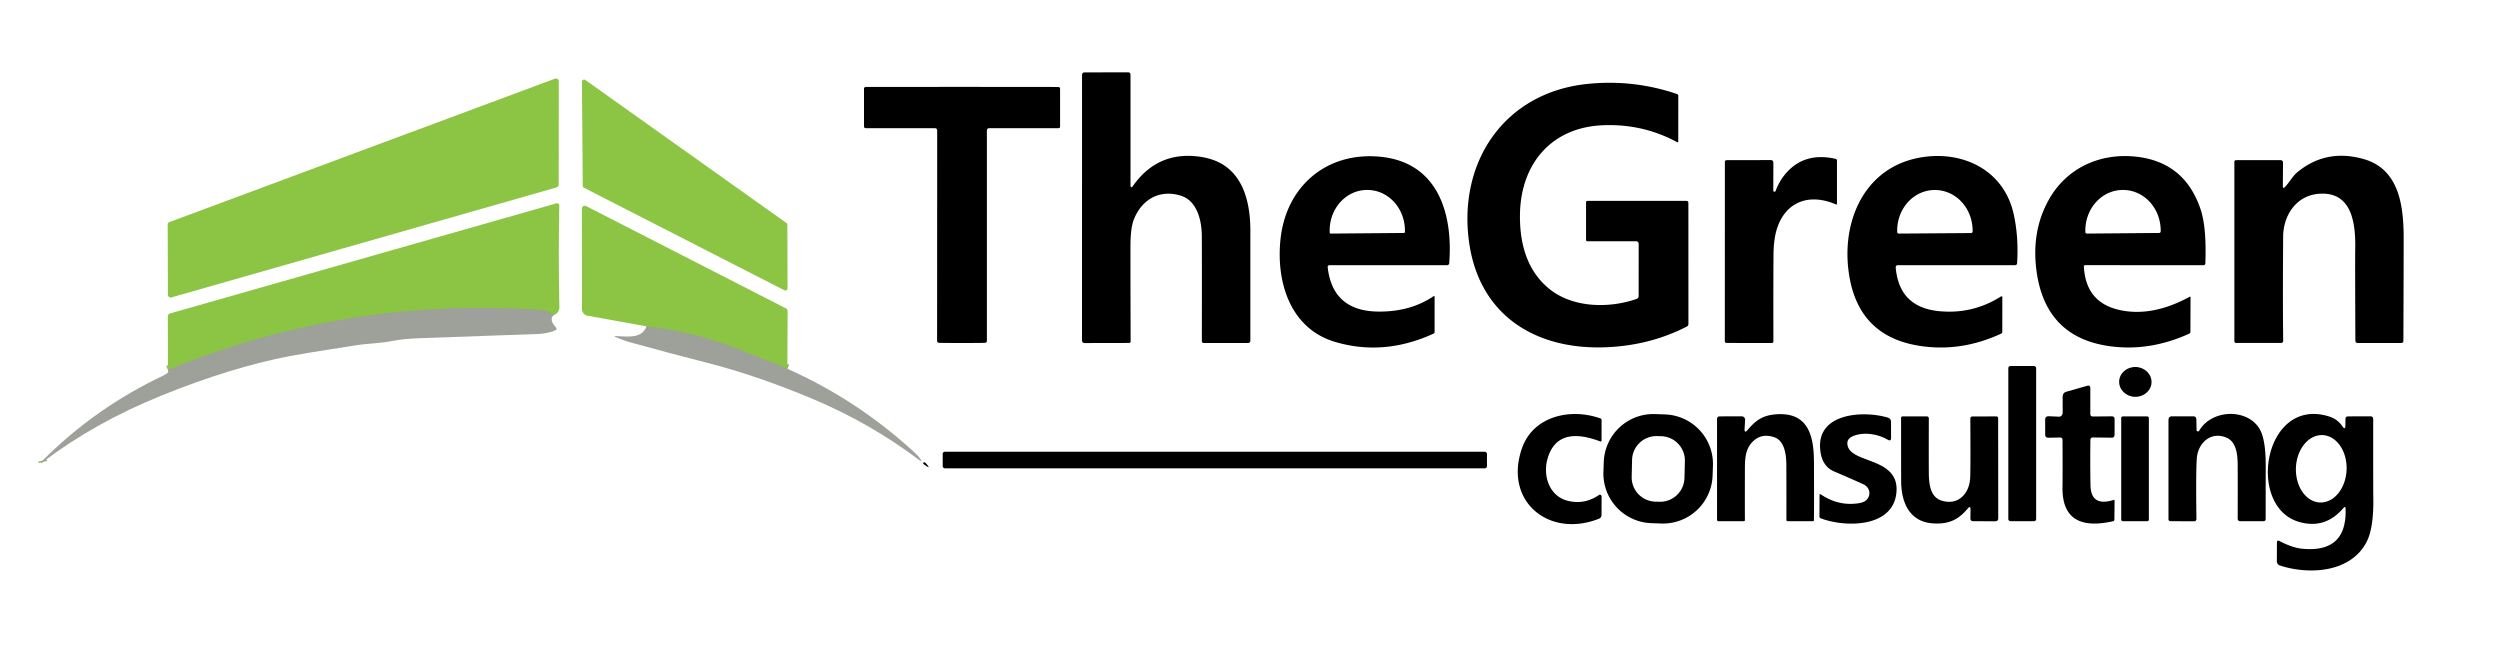 <?xml version="1.0" encoding="UTF-8" standalone="no"?>
<!DOCTYPE svg PUBLIC "-//W3C//DTD SVG 1.1//EN" "http://www.w3.org/Graphics/SVG/1.1/DTD/svg11.dtd">
<svg xmlns="http://www.w3.org/2000/svg" version="1.1" viewBox="0.00 0.00 568.00 147.00">
<g stroke-width="2.00" fill="none" stroke-linecap="butt">
<path stroke="#95b26f" vector-effect="non-scaling-stroke" d="
  M 125.72 71.64
  Q 124.83 70.55 122.37 70.39
  Q 78.32 67.53 38.16 84.07"
/>
<path stroke="#95b26f" vector-effect="non-scaling-stroke" d="
  M 9.75 104.96
  Q 9.71 104.80 9.67 104.64"
/>
<path stroke="#95b26f" vector-effect="non-scaling-stroke" d="
  M 178.89 83.79
  Q 176.65 82.77 174.38 81.95
  Q 171.78 81.01 169.84 80.19
  Q 158.71 75.47 146.89 74.15"
/>
</g>
<path fill="#000000" d="
  M 256.85 41.97
  Q 256.85 43.03 257.47 42.16
  Q 263.01 34.38 272.34 35.57
  Q 276.43 36.09 279.04 38.25
  C 283.04 41.55 284.07 47.29 284.08 52.25
  Q 284.08 53.96 284.08 77.37
  Q 284.08 77.93 283.52 77.93
  L 273.47 77.93
  A 0.41 0.41 0.0 0 1 273.06 77.52
  Q 273.09 60.05 273.05 53.51
  C 273.02 50.06 271.97 45.64 268.34 44.48
  C 263.46 42.92 259.30 45.35 257.55 50.04
  Q 256.84 51.92 256.84 56.09
  Q 256.83 63.73 256.88 77.52
  Q 256.88 77.92 256.47 77.92
  L 246.49 77.94
  Q 245.83 77.94 245.83 77.25
  L 245.84 17.06
  Q 245.84 16.45 246.44 16.45
  L 256.28 16.43
  Q 256.85 16.43 256.85 17.02
  L 256.85 41.97
  Z"
/>
<path fill="#8cc443" d="
  M 126.48 42.57
  L 38.95 67.57
  A 0.63 0.63 0.0 0 1 38.15 66.97
  L 38.10 51.04
  A 0.63 0.63 0.0 0 1 38.51 50.45
  L 126.11 17.87
  A 0.63 0.63 0.0 0 1 126.96 18.46
  L 126.94 41.97
  A 0.63 0.63 0.0 0 1 126.48 42.57
  Z"
/>
<path fill="#8cc443" d="
  M 132.99 18.17
  L 178.68 50.67
  A 0.49 0.49 0.0 0 1 178.89 51.07
  L 178.93 65.52
  A 0.49 0.49 0.0 0 1 178.21 65.95
  L 132.66 42.65
  A 0.49 0.49 0.0 0 1 132.40 42.21
  L 132.22 18.57
  A 0.49 0.49 0.0 0 1 132.99 18.17
  Z"
/>
<path fill="#000000" d="
  M 371.69 54.82
  L 360.71 54.82
  Q 360.35 54.82 360.35 54.46
  L 360.35 46.03
  Q 360.35 45.64 360.73 45.64
  L 383.19 45.64
  A 0.41 0.41 0.0 0 1 383.60 46.05
  L 383.61 73.59
  A 0.67 0.67 0.0 0 1 383.25 74.19
  Q 374.72 78.58 364.49 78.91
  C 348.57 79.41 336.08 71.43 333.78 55.07
  C 331.21 36.73 341.84 20.96 360.75 19.06
  Q 371.22 18.01 381.03 21.37
  A 0.42 0.41 -80.8 0 1 381.31 21.77
  L 381.30 32.18
  A 0.16 0.15 -76.4 0 1 381.07 32.32
  Q 373.35 28.11 364.28 28.45
  C 352.46 28.89 345.55 37.24 345.34 48.58
  C 345.22 55.17 346.86 61.47 352.01 65.64
  C 357.32 69.94 365.50 70.12 371.82 67.92
  Q 372.29 67.76 372.30 67.24
  L 372.31 55.43
  Q 372.31 54.82 371.69 54.82
  Z"
/>
<path fill="#000000" d="
  M 218.58 19.74
  Q 229.63 19.75 240.38 19.76
  Q 240.85 19.76 240.85 20.22
  L 240.85 28.75
  A 0.38 0.37 -90.0 0 1 240.48 29.13
  L 224.81 29.12
  Q 224.22 29.12 224.22 29.71
  L 224.22 77.39
  Q 224.22 77.87 223.74 77.89
  Q 222.61 77.93 218.57 77.93
  Q 214.52 77.93 213.39 77.89
  Q 212.91 77.87 212.91 77.39
  L 212.93 29.71
  Q 212.93 29.12 212.34 29.12
  L 196.67 29.12
  A 0.38 0.37 -90.0 0 1 196.30 28.74
  L 196.30 20.21
  Q 196.30 19.75 196.77 19.75
  Q 207.52 19.75 218.58 19.74
  Z"
/>
<path fill="#000000" d="
  M 301.65 60.70
  Q 302.76 70.65 313.07 70.79
  Q 320.41 70.89 325.73 67.28
  A 0.14 0.14 0.0 0 1 325.94 67.39
  L 325.94 75.40
  Q 325.94 75.68 325.70 75.80
  Q 314.42 80.97 303.33 77.68
  C 293.17 74.67 289.82 64.08 290.96 54.09
  C 292.31 42.32 301.36 34.49 313.47 35.60
  C 326.68 36.81 330.13 48.49 329.27 59.74
  Q 329.23 60.25 328.73 60.25
  L 302.05 60.25
  A 0.40 0.40 0.0 0 0 301.65 60.70
  Z
  M 302.35 53.07
  L 318.95 52.93
  A 0.25 0.25 0.0 0 0 319.20 52.68
  L 319.20 52.31
  A 9.22 8.49 89.5 0 0 310.63 43.16
  L 310.51 43.16
  A 9.22 8.49 89.5 0 0 302.10 52.45
  L 302.10 52.82
  A 0.25 0.25 0.0 0 0 302.35 53.07
  Z"
/>
<path fill="#000000" d="
  M 430.71 60.85
  Q 431.52 69.80 440.52 70.69
  Q 448.18 71.45 454.65 67.34
  A 0.19 0.18 74.9 0 1 454.93 67.52
  L 454.92 75.38
  Q 454.92 75.69 454.65 75.81
  Q 445.48 80.05 436.08 78.57
  Q 422.86 76.48 420.32 63.58
  C 417.92 51.39 422.96 38.43 435.81 35.88
  C 445.49 33.96 455.18 38.38 457.48 48.53
  Q 458.66 53.72 458.29 59.76
  Q 458.26 60.25 457.76 60.25
  L 431.26 60.25
  Q 430.66 60.25 430.71 60.85
  Z
  M 431.39 53.07
  L 447.83 52.95
  A 0.35 0.35 0.0 0 0 448.18 52.60
  L 448.18 52.34
  A 9.23 8.53 89.6 0 0 439.59 43.17
  L 439.51 43.17
  A 9.23 8.53 89.6 0 0 431.04 52.46
  L 431.04 52.72
  A 0.35 0.35 0.0 0 0 431.39 53.07
  Z"
/>
<path fill="#000000" d="
  M 473.80 60.24
  Q 473.44 60.24 473.46 60.61
  Q 473.90 68.63 481.35 70.38
  Q 488.83 72.14 497.51 67.42
  A 0.12 0.12 0.0 0 1 497.69 67.52
  L 497.66 75.37
  Q 497.66 75.69 497.39 75.81
  Q 488.32 79.93 479.22 78.64
  Q 464.69 76.58 462.69 61.51
  Q 461.51 52.59 465.42 45.50
  C 469.42 38.25 476.95 34.74 485.16 35.58
  Q 496.31 36.72 499.96 47.51
  C 501.13 50.97 501.19 55.86 501.06 59.77
  Q 501.05 60.26 500.56 60.26
  L 473.80 60.24
  Z
  M 474.15 53.07
  L 490.55 52.93
  A 0.36 0.36 0.0 0 0 490.91 52.57
  L 490.91 52.31
  A 9.22 8.51 89.5 0 0 482.32 43.16
  L 482.22 43.16
  A 9.22 8.51 89.5 0 0 473.79 52.45
  L 473.79 52.71
  A 0.36 0.36 0.0 0 0 474.15 53.07
  Z"
/>
<path fill="#000000" d="
  M 519.20 42.43
  C 520.08 41.48 520.98 39.97 521.75 39.31
  Q 528.34 33.69 537.00 36.13
  C 544.80 38.34 546.01 46.11 546.11 53.25
  Q 546.13 54.71 546.05 77.40
  Q 546.05 77.93 545.52 77.93
  L 535.73 77.93
  Q 535.15 77.93 535.14 77.34
  Q 535.06 59.32 535.11 56.51
  C 535.21 50.83 534.42 43.44 526.84 44.03
  C 521.74 44.42 518.77 48.88 518.73 53.75
  Q 518.63 69.21 518.74 77.39
  Q 518.74 77.92 518.21 77.92
  L 508.05 77.92
  A 0.39 0.39 0.0 0 1 507.65 77.54
  L 507.65 36.74
  A 0.36 0.35 -0.0 0 1 508.01 36.39
  L 518.08 36.38
  Q 518.70 36.38 518.70 36.99
  L 518.66 42.23
  Q 518.66 43.02 519.20 42.43
  Z"
/>
<path fill="#000000" d="
  M 403.41 43.40
  Q 404.14 41.46 405.25 40.01
  Q 409.55 34.39 417.05 36.09
  A 0.40 0.40 0.0 0 1 417.36 36.48
  L 417.36 46.29
  A 0.16 0.16 0.0 0 1 417.13 46.45
  C 410.07 43.39 404.44 46.71 403.24 54.02
  Q 402.95 55.74 402.94 58.01
  Q 402.88 66.46 402.92 77.54
  A 0.39 0.39 0.0 0 1 402.53 77.93
  L 392.28 77.92
  A 0.40 0.40 0.0 0 1 391.88 77.52
  L 391.89 36.75
  A 0.37 0.36 -0.0 0 1 392.25 36.39
  L 402.30 36.37
  Q 402.91 36.37 402.91 36.99
  L 402.89 43.31
  A 0.27 0.27 0.0 0 0 403.41 43.40
  Z"
/>
<path fill="#8cc443" d="
  M 125.72 71.64
  Q 124.83 70.55 122.37 70.39
  Q 78.32 67.53 38.16 84.07
  L 38.13 71.98
  Q 38.13 71.36 38.72 71.19
  L 126.42 46.20
  A 0.52 0.52 0.0 0 1 127.07 46.70
  Q 126.85 58.12 127.09 69.75
  Q 127.12 71.06 125.72 71.64
  Z"
/>
<path fill="#8cc443" d="
  M 178.89 83.79
  Q 176.65 82.77 174.38 81.95
  Q 171.78 81.01 169.84 80.19
  Q 158.71 75.47 146.89 74.15
  L 133.50 71.73
  A 1.54 1.54 0.0 0 1 132.23 70.21
  L 132.21 47.66
  Q 132.21 46.33 133.40 46.94
  L 178.55 70.06
  A 0.74 0.74 0.0 0 1 178.95 70.73
  L 178.89 83.79
  Z"
/>
<path fill="#9ea09a" d="
  M 125.72 71.64
  Q 124.71 72.62 126.30 74.38
  Q 126.71 74.82 126.16 75.06
  Q 124.68 75.69 122.59 75.87
  Q 122.12 75.91 95.78 76.82
  Q 91.70 76.96 89.24 77.45
  C 86.32 78.04 83.94 77.96 80.53 78.50
  Q 68.66 80.35 65.88 80.89
  Q 52.49 83.48 36.81 89.82
  Q 21.58 95.97 9.75 104.96
  Q 9.71 104.80 9.67 104.64
  Q 21.65 92.64 37.10 85.33
  Q 38.62 84.61 38.16 84.07
  Q 78.32 67.53 122.37 70.39
  Q 124.83 70.55 125.72 71.64
  Z"
/>
<path fill="#9ea09a" d="
  M 178.89 83.79
  Q 194.65 90.80 207.48 102.53
  Q 208.55 103.52 208.91 104.00
  Q 209.91 105.33 208.58 104.33
  Q 197.76 96.20 184.98 90.78
  C 177.20 87.49 168.65 84.43 160.18 82.30
  Q 153.98 80.74 143.22 77.79
  Q 141.51 77.32 139.88 76.58
  Q 139.34 76.33 139.93 76.35
  C 142.41 76.43 145.78 77.08 146.89 74.15
  Q 158.71 75.47 169.84 80.19
  Q 171.78 81.01 174.38 81.95
  Q 176.65 82.77 178.89 83.79
  Z"
/>
<rect fill="#000000" x="456.29" y="83.16" width="6.32" height="35.26" rx="0.46"/>
<ellipse fill="#000000" cx="0.00" cy="0.00" transform="translate(485.15,86.77) rotate(1.7)" rx="3.68" ry="3.39"/>
<path fill="#000000" d="
  M 475.51 94.63
  L 479.77 94.59
  Q 480.44 94.58 480.44 95.28
  L 480.43 98.76
  Q 480.43 99.45 479.76 99.44
  L 475.46 99.39
  A 0.55 0.51 -89.2 0 0 474.94 99.93
  Q 474.87 105.09 474.96 110.24
  Q 475.04 115.21 480.20 113.59
  Q 480.43 113.51 480.43 113.77
  L 480.39 118.02
  Q 480.39 118.35 480.10 118.42
  Q 468.38 121.07 468.60 110.55
  Q 468.64 108.79 468.61 100.01
  Q 468.61 99.39 468.02 99.40
  L 465.41 99.45
  Q 464.67 99.46 464.67 98.77
  L 464.66 95.37
  Q 464.66 94.54 465.53 94.57
  L 467.81 94.67
  A 0.92 0.79 -89.1 0 0 468.64 93.75
  L 468.63 90.24
  Q 468.62 89.24 469.48 89.00
  L 474.21 87.65
  Q 474.92 87.44 474.92 88.25
  L 474.92 94.02
  Q 474.92 94.63 475.51 94.63
  Z"
/>
<path fill="#000000" d="
  M 356.39 113.83
  Q 360.09 114.66 363.29 112.46
  A 0.38 0.37 73.1 0 1 363.88 112.78
  L 363.87 116.95
  Q 363.87 117.63 363.24 117.87
  C 352.01 122.30 341.67 114.01 345.74 101.99
  C 348.27 94.50 356.83 92.63 363.66 95.08
  A 0.37 0.33 -81.0 0 1 363.88 95.41
  L 363.87 100.05
  Q 363.87 100.40 363.52 100.27
  Q 353.77 96.61 351.60 104.23
  C 350.49 108.12 351.99 112.84 356.39 113.83
  Z"
/>
<path fill="#000000" d="
  M 389.103 108.062
  A 11.28 11.28 0.0 0 1 377.437 118.942
  L 375.178 118.863
  A 11.28 11.28 0.0 0 1 364.298 107.196
  L 364.377 104.958
  A 11.28 11.28 0.0 0 1 376.043 94.078
  L 378.302 94.157
  A 11.28 11.28 0.0 0 1 389.182 105.824
  L 389.103 108.062
  Z
  M 382.805 104.767
  A 5.53 5.53 0.0 0 0 377.412 99.104
  L 376.472 99.081
  A 5.53 5.53 0.0 0 0 370.809 104.474
  L 370.715 108.313
  A 5.53 5.53 0.0 0 0 376.108 113.976
  L 377.048 113.999
  A 5.53 5.53 0.0 0 0 382.711 108.606
  L 382.805 104.767
  Z"
/>
<path fill="#000000" d="
  M 397.09 97.66
  C 398.93 95.47 400.54 94.28 403.85 94.11
  C 410.74 93.76 412.11 98.87 412.13 104.93
  Q 412.18 115.12 412.12 118.20
  Q 412.12 118.41 411.91 118.41
  L 406.21 118.42
  Q 405.87 118.42 405.87 118.08
  Q 405.88 111.64 405.86 105.76
  C 405.85 103.49 405.55 100.18 403.11 99.34
  Q 400.26 98.36 398.28 100.28
  C 396.33 102.17 396.46 104.65 396.44 107.43
  Q 396.42 113.54 396.44 118.14
  Q 396.45 118.41 396.17 118.41
  L 390.45 118.41
  Q 390.11 118.41 390.11 118.08
  L 390.11 95.25
  Q 390.11 94.61 390.73 94.60
  L 395.71 94.59
  A 0.78 0.75 1.5 0 1 396.49 95.38
  L 396.37 97.39
  Q 396.30 98.59 397.09 97.66
  Z"
/>
<path fill="#000000" d="
  M 419.72 100.81
  C 419.97 105.47 431.45 103.62 430.88 111.71
  C 430.30 119.95 419.23 119.90 413.65 117.75
  Q 413.38 117.64 413.38 117.35
  Q 413.39 114.88 413.40 112.41
  A 0.14 0.14 0.0 0 1 413.63 112.29
  Q 417.76 115.11 422.49 114.30
  Q 424.27 113.99 424.66 112.57
  A 2.26 2.09 20.9 0 0 423.42 110.06
  Q 421.95 109.36 416.71 107.11
  Q 413.74 105.84 413.52 101.71
  C 413.10 93.83 423.34 93.25 428.86 94.86
  Q 429.64 95.08 429.64 95.89
  L 429.65 99.46
  Q 429.65 100.36 428.86 99.89
  C 426.55 98.54 423.31 98.09 420.98 99.10
  Q 419.65 99.68 419.72 100.81
  Z"
/>
<path fill="#000000" d="
  M 499.06 97.72
  A 0.32 0.31 -31.0 0 0 499.65 97.86
  C 502.64 92.78 511.01 92.80 513.55 97.77
  Q 514.79 100.18 514.77 105.89
  Q 514.76 108.41 514.76 117.89
  Q 514.76 118.42 514.24 118.42
  L 508.97 118.42
  A 0.57 0.57 0.0 0 1 508.40 117.85
  Q 508.43 111.10 508.40 105.51
  C 508.38 103.22 508.08 100.37 505.86 99.43
  C 502.24 97.91 499.31 100.71 499.10 104.30
  Q 498.89 107.80 499.03 117.93
  A 0.49 0.49 0.0 0 1 498.53 118.43
  L 493.17 118.42
  Q 492.68 118.41 492.68 117.92
  L 492.68 95.47
  Q 492.68 94.59 493.48 94.59
  L 498.30 94.59
  Q 498.99 94.59 499.01 95.25
  L 499.06 97.72
  Z"
/>
<path fill="#000000" d="
  M 532.20 96.87
  Q 532.85 97.83 532.87 96.66
  L 532.89 95.21
  Q 532.90 94.61 533.50 94.60
  L 538.57 94.59
  Q 539.19 94.59 539.19 95.27
  Q 539.18 111.68 539.21 112.76
  Q 539.36 119.81 537.73 123.04
  C 534.18 130.07 524.77 130.67 518.01 128.49
  A 1.02 1.01 9.1 0 1 517.30 127.52
  L 517.32 123.28
  Q 517.32 122.62 517.91 122.93
  Q 520.83 124.45 523.04 124.67
  Q 533.24 125.67 532.92 115.61
  Q 532.90 114.88 532.42 115.43
  Q 528.27 120.29 522.35 118.58
  C 510.27 115.09 514.32 89.98 529.16 94.62
  Q 531.11 95.23 532.20 96.87
  Z
  M 527.109 114.165
  A 7.66 5.76 92.1 0 0 533.146 106.721
  A 7.66 5.76 92.1 0 0 527.671 98.855
  A 7.66 5.76 92.1 0 0 521.634 106.299
  A 7.66 5.76 92.1 0 0 527.109 114.165
  Z"
/>
<path fill="#000000" d="
  M 447.08 115.53
  C 445.00 117.99 442.94 119.12 439.28 118.92
  C 433.78 118.62 431.95 114.07 431.94 109.27
  Q 431.92 99.13 431.93 94.95
  Q 431.94 94.61 432.27 94.61
  L 437.75 94.61
  Q 438.23 94.61 438.23 95.09
  Q 438.20 103.97 438.23 107.49
  C 438.25 109.86 438.52 112.85 441.02 113.70
  C 444.72 114.95 447.40 112.33 447.62 108.65
  Q 447.73 106.78 447.66 95.08
  A 0.46 0.45 89.8 0 1 448.12 94.62
  L 453.54 94.61
  Q 453.98 94.60 453.98 95.05
  L 454.00 117.72
  Q 454.00 118.44 453.29 118.44
  L 448.30 118.41
  Q 447.68 118.41 447.68 117.79
  L 447.70 115.76
  Q 447.70 114.78 447.08 115.53
  Z"
/>
<rect fill="#000000" x="481.94" y="94.61" width="6.28" height="23.80" rx="0.34"/>
<rect fill="#000000" x="214.18" y="102.63" width="123.66" height="3.78" rx="0.49"/>
<path fill="#8cc443" d="
  M 9.67 104.64
  Q 9.71 104.80 9.75 104.96
  Q 9.61 105.17 9.43 105.27
  Q 9.24 105.39 9.35 105.19
  L 9.67 104.64
  Z"
/>
<path fill="#000000" d="
  M 210.12 105.05
  Q 210.46 105.32 210.79 105.77
  Q 211.26 106.41 210.60 105.97
  Q 209.90 105.51 209.82 105.43
  A 0.25 0.24 85.2 0 1 210.12 105.05
  Z"
/>
</svg>
